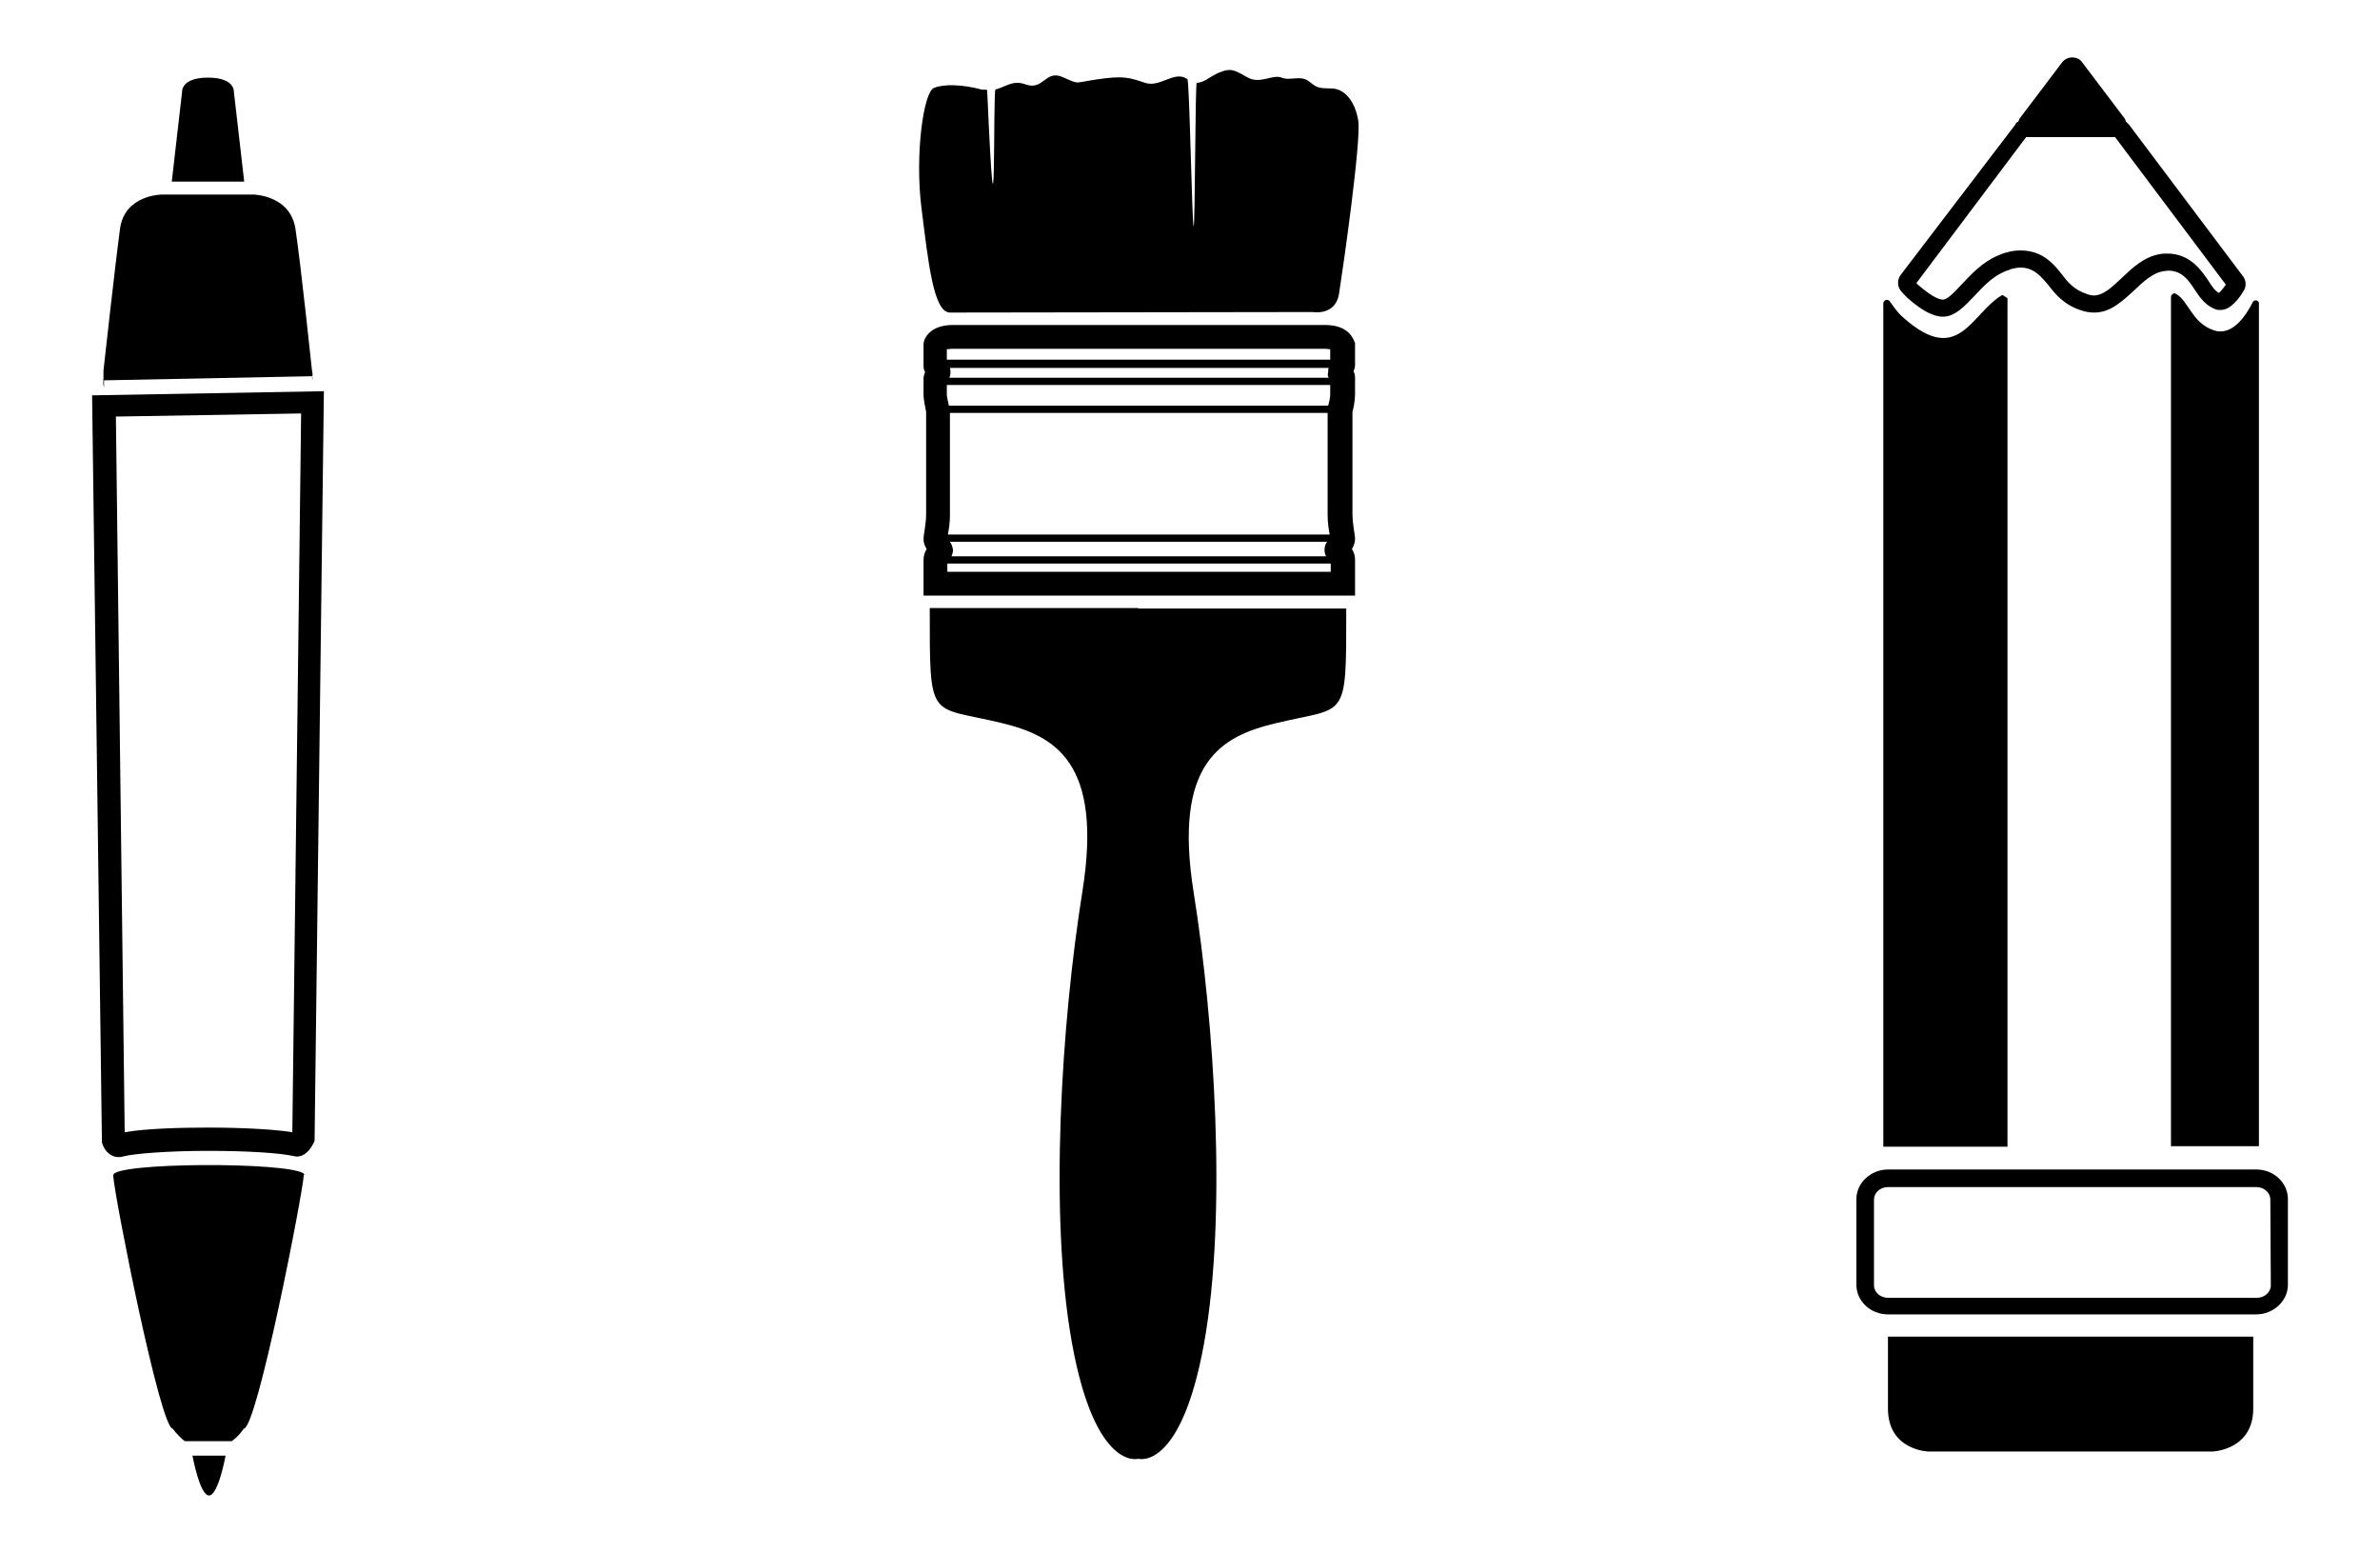 <svg xmlns="http://www.w3.org/2000/svg" viewBox="-273 8.8 460 300" >
<path d="M-225.8,43.9l-2-17.4c0,0,0.2-2.7-5-2.7c-5.2,0-5,2.7-5,2.7l-2,17.4H-225.8z"/>
<path d="M-252.9,81.8c0,0-0.3,0.8,0,1.9L-252.9,81.8z"/>
<path d="M-212.6,82.4v-0.7h-0.1C-212.7,81.8-212.6,82-212.6,82.4z"/>
<path d="M-253.3,229.5l0.1,0.4c0.4,1.2,1.5,2.5,3.1,2.5c0.3,0,0.5,0,0.8-0.1c2.3-0.6,9-1.1,16.6-1.1
	c7.4,0,13.8,0.4,16.4,1c0.2,0,0.4,0.1,0.6,0.1c1.8,0,2.8-1.6,3.3-2.6l0.2-0.4l1.8-144.9l-44.8,0.8L-253.3,229.5z M-214.8,88.7
	l-1.7,138.9c-4.9-0.8-13.4-0.9-16.1-0.9c-5.6,0-12.4,0.2-16.3,0.9l-1.7-138.3L-214.8,88.7z"/>
<path d="M-212.6,81.5v-0.4c0-0.4-0.1-0.7-0.1-0.7s-2.2-20.9-3.2-27.4s-8.1-6.6-8.1-6.6h-7.3h-3.1h-7.3
	c0,0-7.2,0-8.1,6.6c-0.9,6.6-3.2,27.4-3.2,27.4l0,1.9L-212.6,81.5z"/>
<path d="M-214.3,235.6c-2.8-2.3-36.8-2.2-36.8,0.3c0,0.1,0,0.2,0,0.3c0.4,4.7,9.1,48.7,11.5,48.7
	c0,0,0.9,1.3,2.3,2.4h9.1c1.5-1.1,2.3-2.4,2.3-2.4c2.6,0,11.6-46.4,11.6-49C-214.1,235.8-214.2,235.7-214.3,235.6z"/>
<path d="M-232.6,297.8c1.8,0,3.2-7.7,3.2-7.7h-6.4C-235.8,290.1-234.4,297.8-232.6,297.8z"/>
<path d="M-16.9,71.6h-71.9c-5,0-5.7,3.2-5.7,3.6l0,0.2v4.1c0,0.5,0.1,0.9,0.3,1.2c-0.1,0.3-0.3,0.7-0.3,1.2V85
	c0,1.2,0.4,2.7,0.5,3.4v19.8c0,1.2-0.2,2.3-0.3,3.1c-0.1,0.6-0.2,1.2-0.2,1.7c0,0.8,0.3,1.4,0.6,1.9c-0.3,0.5-0.6,1.2-0.6,2v7h83.4
	v-7c0-0.8-0.3-1.5-0.6-2c0.3-0.5,0.6-1.2,0.6-1.9c0-0.5-0.1-1.1-0.2-1.7c-0.1-0.8-0.3-1.9-0.3-3.1V88.4c0.2-0.7,0.5-2.2,0.5-3.4
	v-3.2c0-0.5-0.1-0.9-0.3-1.2c0.1-0.3,0.3-0.8,0.3-1.2v-4.1l0-0.2C-11.3,74.8-11.9,71.6-16.9,71.6z M-16,112.1h-73.8
	c0.2-1,0.4-2.2,0.4-3.8V88.6h73v19.6C-16.4,109.8-16.2,111.1-16,112.1z M-16.2,81.8h-73.3c0.1-0.3,0.2-0.6,0.2-1
	c0-0.3,0-0.6-0.1-0.9h73.2c-0.1,0.3-0.1,0.6-0.1,0.9C-16.4,81.1-16.4,81.5-16.2,81.8z M-15.9,83.2V85c0,0.6-0.2,1.6-0.4,2.2h-73.3
	c-0.1-0.6-0.4-1.6-0.4-2.2v-1.8H-15.9z M-89.4,113.5h72.9c-0.3,0.4-0.5,0.9-0.5,1.6c0,0.4,0.1,0.8,0.3,1.2h-72.4
	c0.1-0.3,0.3-0.7,0.3-1.2C-88.9,114.4-89.1,113.9-89.4,113.5z M-88.9,76.2h71.9c0.5,0,0.9,0.1,1.1,0.1v2h-74.1v-2
	C-89.7,76.3-89.4,76.2-88.9,76.2z M-89.9,119.3v-1.6h74.1v1.6H-89.9z"/>
<path d="M-15.5,25.9c-2.4-0.1-2.7,0.1-4.4-1.3c-1.7-1.4-3.7-0.1-5.4-0.8c-1.7-0.7-4.1,1.3-6.5,0
	c-2.4-1.3-3.1-2-5.5-1c-1.8,0.7-2.9,2-4.4,2c-0.3,0-0.3,27.8-0.6,27.7c-0.3-0.1-0.8-28.1-1.2-28.4c-2.5-1.8-5.2,1.7-8.2,0.7
	s-4.1-1.4-9-0.7c-4.9,0.7-3.5,1.1-6.9-0.4c-3.4-1.5-3.7,2.7-7.2,1.4c-2.5-0.9-3.8,0.5-5.8,1c-0.5,0.1,0.2,40.8-1.6,0.2
	c0-0.3-0.7-0.1-1.1-0.2c-3.7-1-7.3-1.1-9.2-0.3c-2,0.8-3.7,12.9-2.4,23.2s2.3,20.2,5.5,20.2s70.1-0.1,70.1-0.1s4.4,0.8,5.1-3.5
	c0.7-4.4,4.4-30.1,3.7-33.6C-11.1,28.4-13.1,26-15.5,25.9z"/>
<path d="M-53,126.3h-40.3c0,22.2-0.2,18.8,13.8,22.2c10.4,2.5,19.7,7.6,15.7,32.6s-6.5,62.5-2,87.3
	S-53,290.7-53,290.7s8.2,2.5,12.7-22.2c4.5-24.8,2-62.2-2-87.3s5.4-30.1,15.7-32.6c14-3.4,13.8,0,13.8-22.2H-53z"/>
<path d="M163.1,234.8H91.9c-3.3,0-6.1,2.6-6.1,5.7v16.6c0,3.1,2.7,5.7,6.1,5.7h71.2c3.3,0,6.1-2.6,6.1-5.7v-16.6
	C169.2,237.4,166.5,234.8,163.1,234.8z M165.9,257.2c0,1.3-1.2,2.4-2.7,2.4H91.9c-1.5,0-2.7-1.1-2.7-2.4v-16.6
	c0-1.3,1.2-2.4,2.7-2.4h71.2c1.5,0,2.7,1.1,2.7,2.4L165.9,257.2L165.9,257.2z"/>
<path d="M91.9,281c0,8.1,7.8,8.3,7.8,8.3h55c0,0,7.8-0.3,7.8-8.3s0-13.9,0-13.9H91.9C91.9,267.1,91.9,272.9,91.9,281
	z"/>
<path d="M95.7,66.4c2.7,2.4,5,3.6,6.8,3.6c2.3,0,4.1-1.9,6.1-4c1.6-1.7,3.4-3.7,5.8-4.7c0.4-0.2,0.9-0.3,1.3-0.5
	c1.4-0.4,2.6-0.4,3.8,0.1c1.4,0.6,2.4,1.8,3.4,3c1.4,1.8,3,3.8,6.4,4.9c0.9,0.3,1.7,0.4,2.5,0.4c3.1,0,5.4-2.2,7.7-4.3
	c1.8-1.7,3.6-3.4,5.7-3.7c0.3,0,0.6-0.1,0.9-0.1c2.7,0,4,2,5.1,3.7c1,1.5,2.1,3.1,4.1,3.8c0.3,0.1,0.6,0.1,0.9,0.1
	c2,0,3.7-2.4,4.5-3.8c0.5-0.8,0.4-1.9-0.1-2.6l-22.1-29.4c-0.2-0.2-0.4-0.4-0.6-0.6c-0.1-0.3-0.2-0.6-0.4-0.8l-8.1-10.7
	c-0.4-0.6-1.1-0.9-1.9-0.9c-0.7,0-1.4,0.3-1.9,0.9l-8.1,10.7c-0.2,0.2-0.3,0.5-0.4,0.8c-0.3,0.1-0.5,0.3-0.6,0.6L94.3,62
	c-0.6,0.9-0.6,2,0,2.9C94.7,65.4,95.2,65.9,95.7,66.4z M118.6,35.3h0.5h16.2h0.5l21.4,28.5c-0.6,0.9-1.1,1.4-1.3,1.6
	c-0.7-0.3-1.3-1.1-2.1-2.4c-1.3-1.9-3.5-5.2-7.9-5.2c-0.4,0-0.9,0-1.4,0.1c-3.1,0.5-5.4,2.7-7.4,4.6c-1.9,1.8-3.6,3.4-5.4,3.4
	c-0.4,0-0.9-0.1-1.4-0.3c-2.4-0.8-3.6-2.2-4.8-3.8c-1.1-1.4-2.5-3.1-4.7-4c-1-0.4-2.1-0.6-3.2-0.6c-0.9,0-1.9,0.1-2.8,0.4
	c-0.6,0.1-1.1,0.4-1.7,0.6c-3,1.3-5.1,3.6-6.9,5.5c-1.6,1.7-2.8,3-3.7,3c-0.4,0-1.7-0.2-4.6-2.7c-0.2-0.2-0.4-0.3-0.5-0.5
	L118.6,35.3z"/>
<path d="M154.8,72.6c-4.1-1.4-4.8-5.6-7.2-7c-0.4-0.3-1,0.1-1,0.6v164.1h17V67.5c0-0.1,0-0.3-0.1-0.4l0,0
	c-0.3-0.4-0.9-0.3-1.1,0.1C161.1,69.8,158.4,73.9,154.8,72.6z"/>
<path d="M115,66.4c-0.6-0.3-0.4-0.3-1-0.6c-6.1,3.6-8.4,13.9-19.1,4.4c-1.3-1.1-2-2.3-2.6-3.1
	c-0.2-0.4-0.9-0.5-1.1-0.1l-0.1,0.1c-0.1,0.1-0.1,0.3-0.1,0.4v162.9h24L115,66.4L115,66.4z"/>
</svg>
